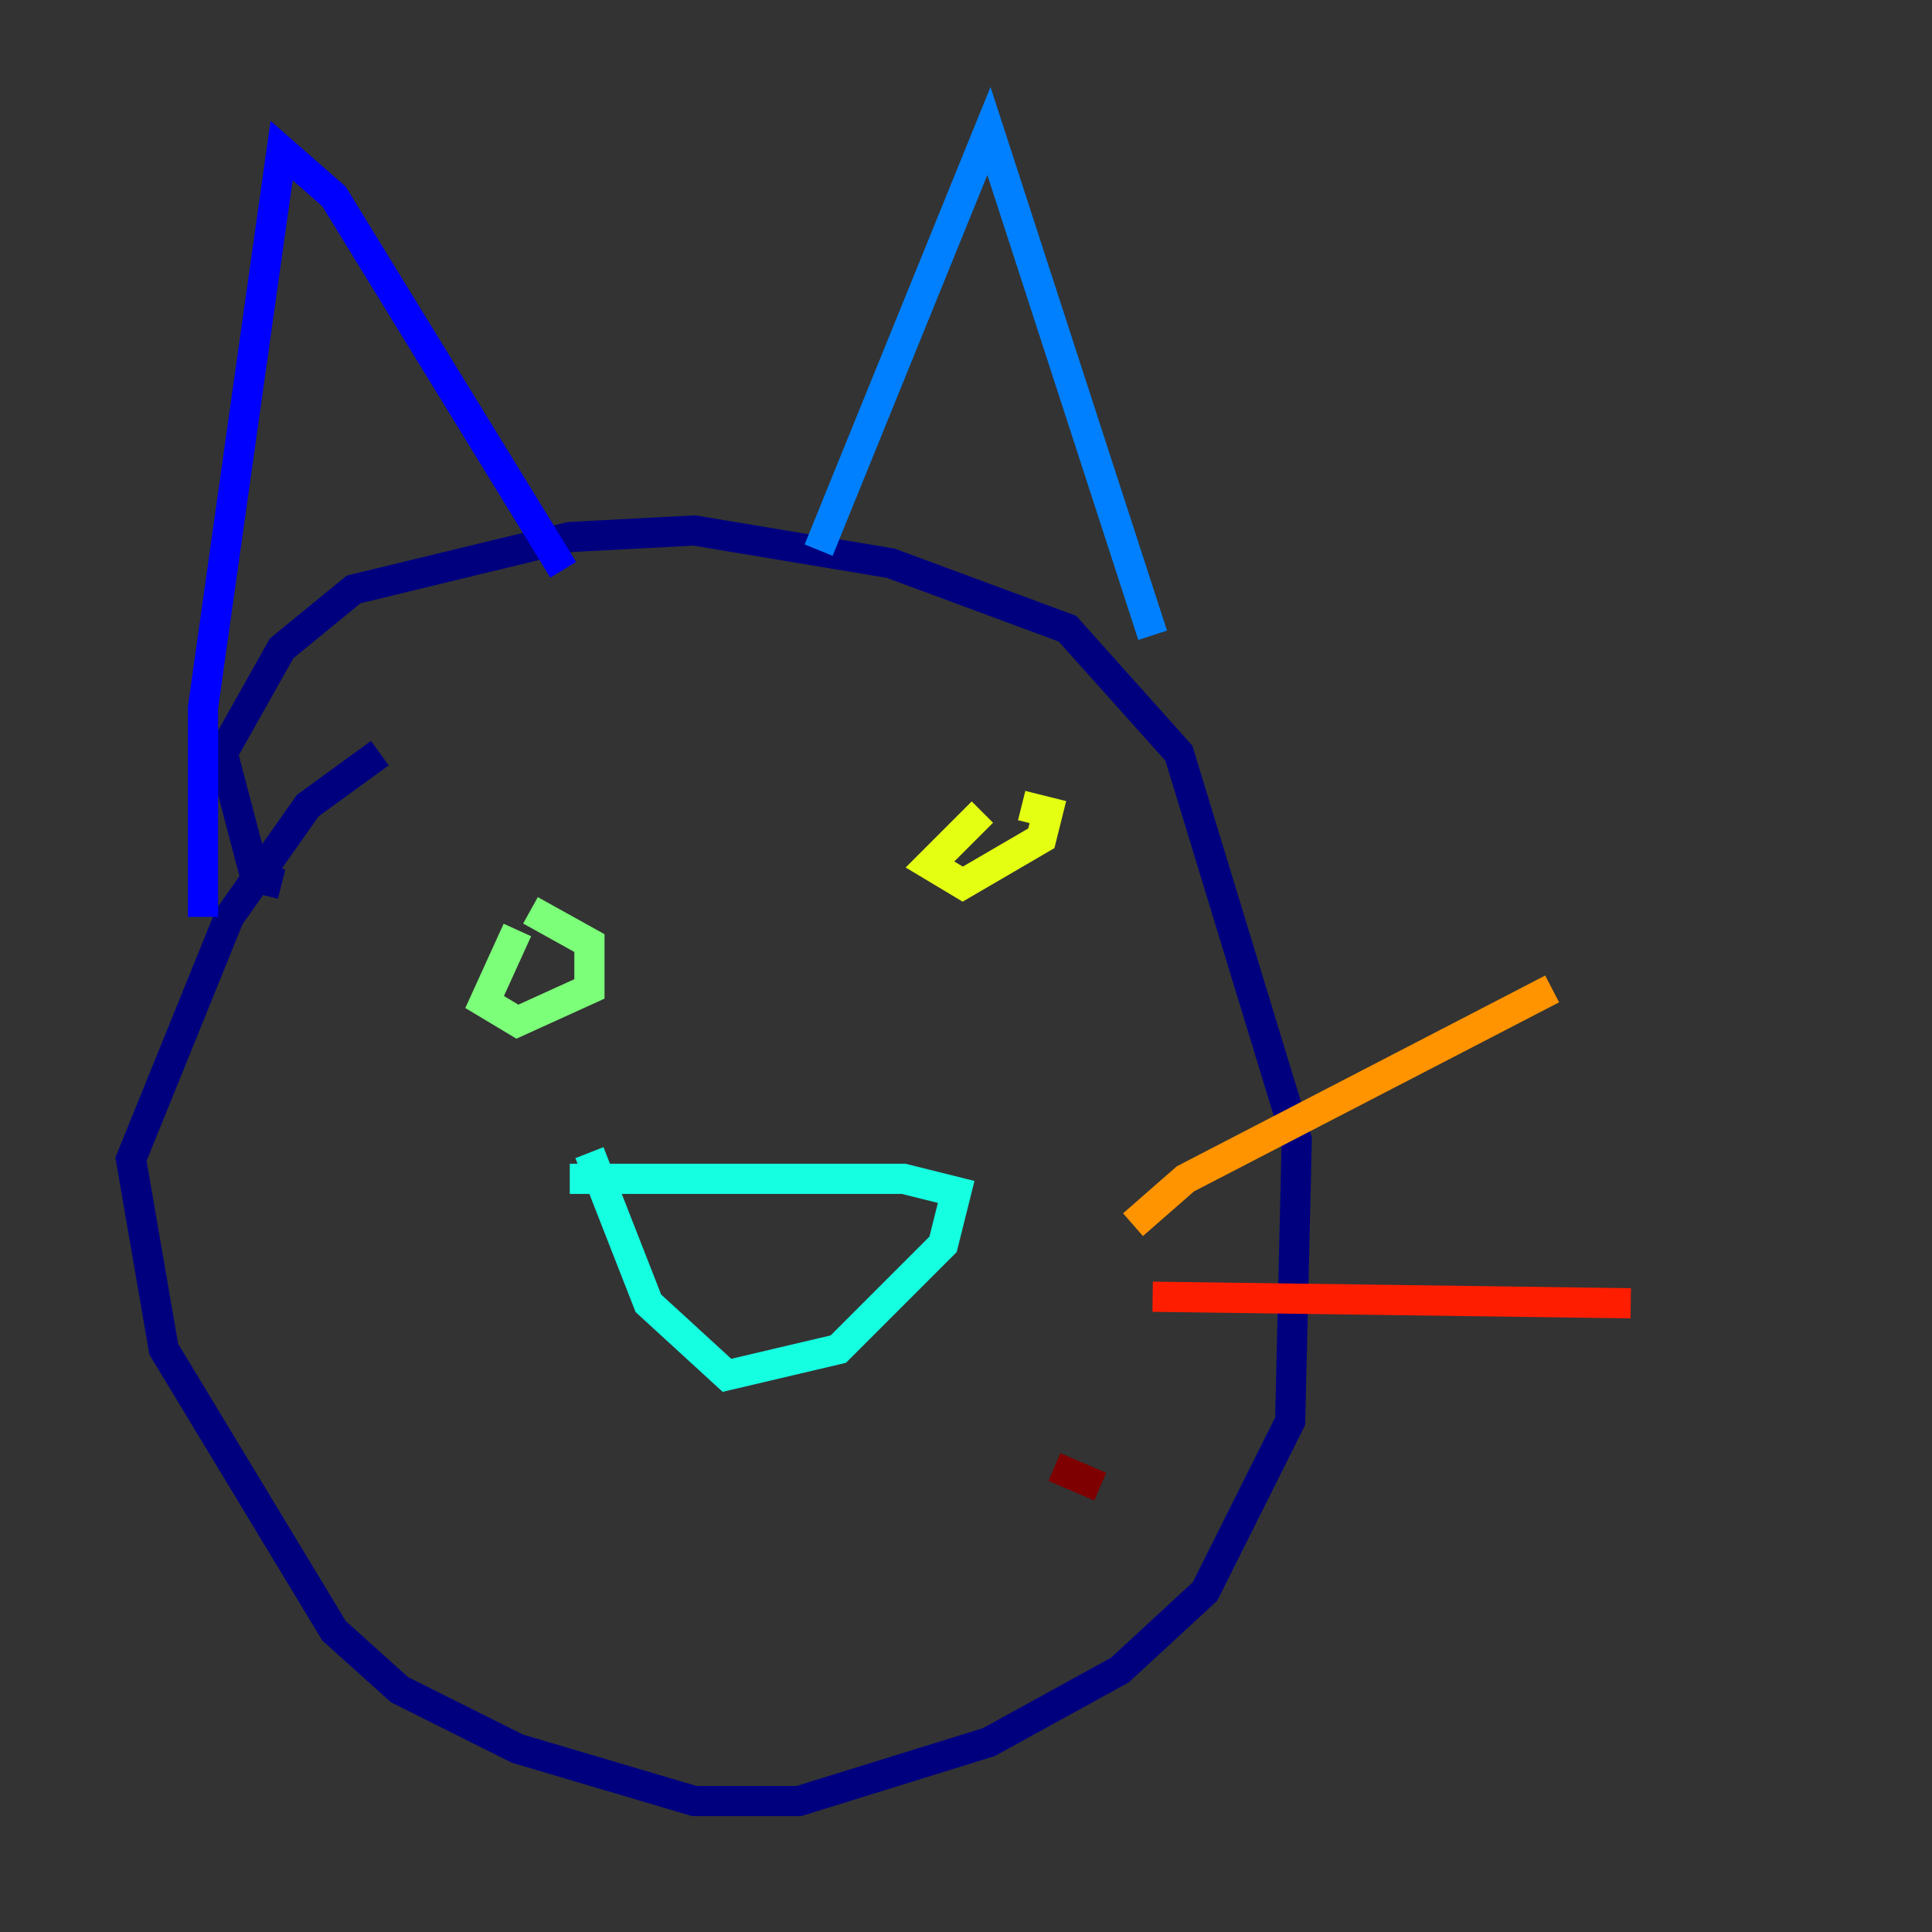 <?xml version="1.0" encoding="utf-8" ?>
<svg baseProfile="tiny" height="128" version="1.2" viewBox="0,0,128,128" width="128" xmlns="http://www.w3.org/2000/svg" xmlns:ev="http://www.w3.org/2001/xml-events" xmlns:xlink="http://www.w3.org/1999/xlink"><rect x="0" y="0" width="128" height="128" fill="#333333" stroke="none"/><defs /><polyline fill="none" points="25.166,49.898 20.393,53.37 15.186,60.746 8.678,76.8 10.848,89.383 22.129,108.041 26.468,111.946 34.278,115.851 45.993,119.322 52.936,119.322 65.519,115.417 74.197,110.644 79.837,105.437 85.478,94.156 85.912,75.498 78.102,49.898 70.725,41.654 59.01,37.315 45.993,35.146 37.749,35.58 23.43,39.051 18.658,42.956 14.752,49.898 16.922,58.142 18.658,58.576" stroke="#00007f" stroke-width="2" /><polyline fill="none" points="13.451,60.746 13.451,46.861 18.658,9.98 22.129,13.017 37.315,37.749" stroke="#0000ff" stroke-width="2" /><polyline fill="none" points="54.237,36.447 65.519,8.678 76.366,42.088" stroke="#0080ff" stroke-width="2" /><polyline fill="none" points="39.051,76.366 42.956,86.346 48.163,91.119 55.539,89.383 62.481,82.441 63.349,78.969 59.878,78.102 37.749,78.102" stroke="#15ffe1" stroke-width="2" /><polyline fill="none" points="34.278,61.614 32.108,66.386 34.278,67.688 39.051,65.519 39.051,62.481 35.146,60.312" stroke="#7cff79" stroke-width="2" /><polyline fill="none" points="65.085,53.803 61.614,57.275 63.783,58.576 68.99,55.539 69.424,53.803 67.688,53.37" stroke="#e4ff12" stroke-width="2" /><polyline fill="none" points="75.064,81.139 78.536,78.102 102.834,65.519" stroke="#ff9400" stroke-width="2" /><polyline fill="none" points="76.366,85.912 108.041,86.346" stroke="#ff1d00" stroke-width="2" /><polyline fill="none" points="69.858,97.193 72.895,98.495" stroke="#7f0000" stroke-width="2" /></svg>